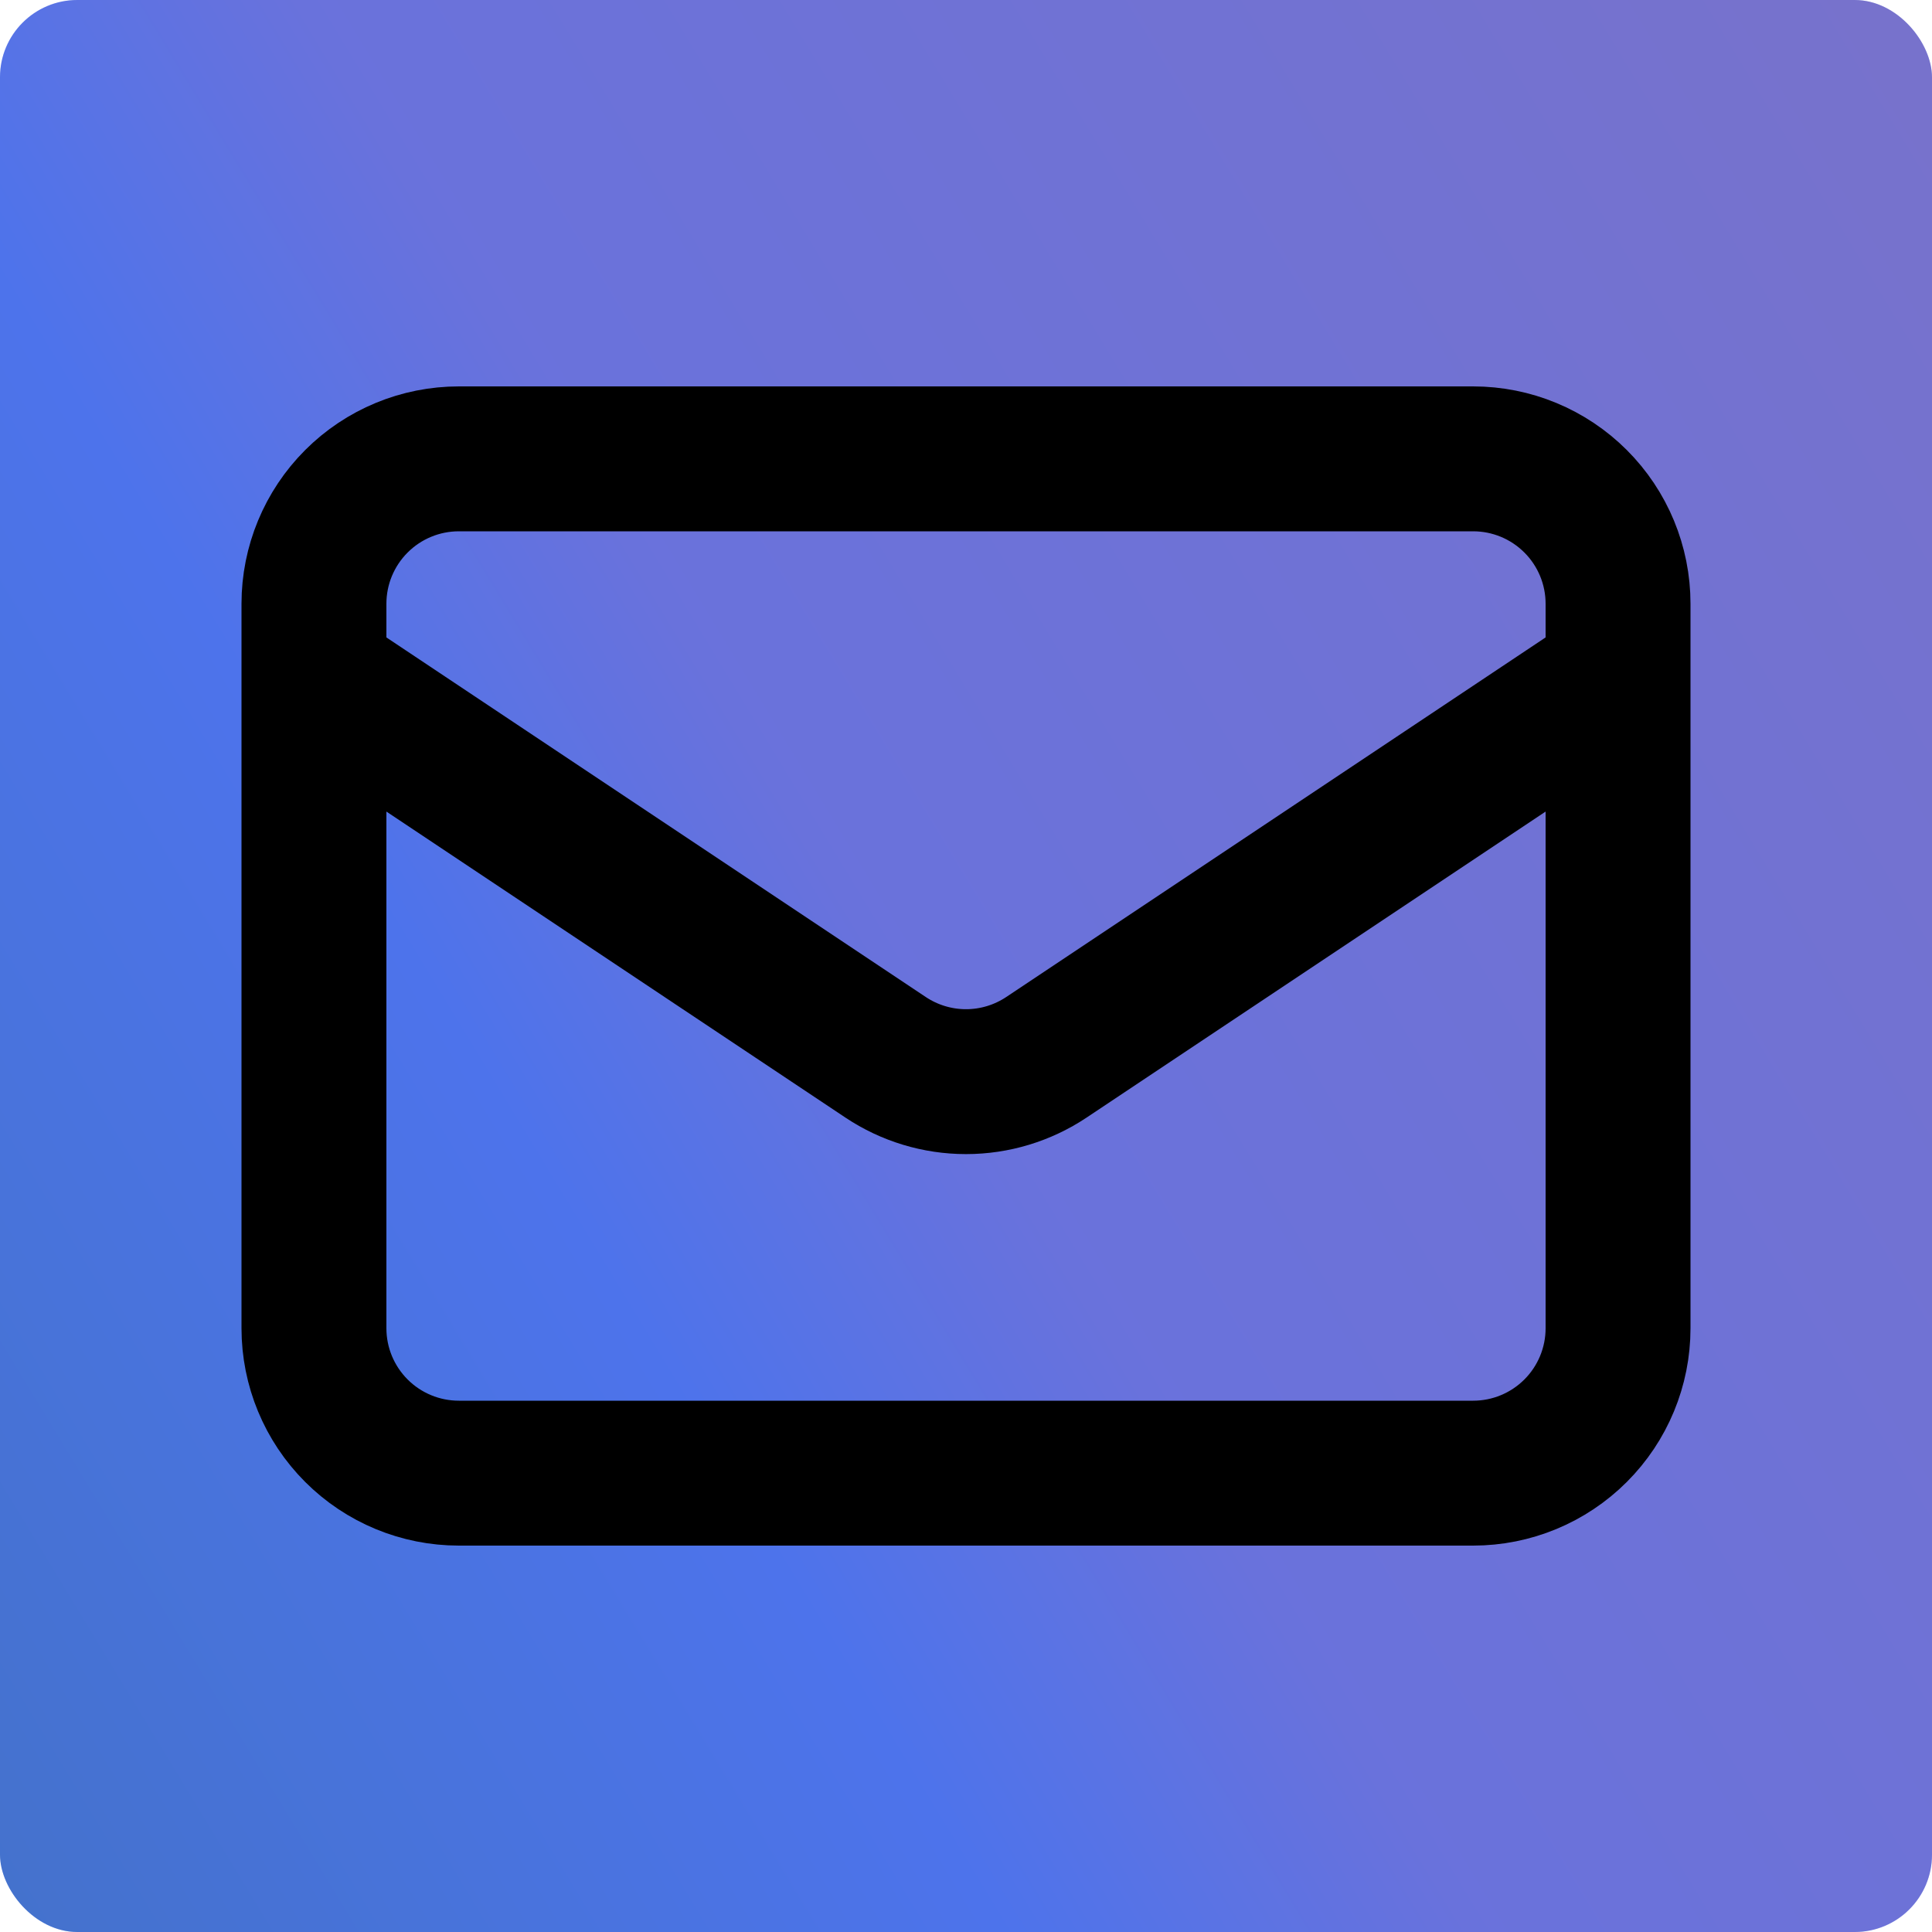 <svg width="100" height="100" viewBox="0 0 100 100" fill="none" xmlns="http://www.w3.org/2000/svg">
<rect width="100" height="100" rx="4" fill="#558FFF"/>
<rect width="100" height="100" rx="4" fill="url(#paint0_linear_33_1858)" fill-opacity="0.2"/>
<path d="M16.25 35L45.837 54.725C47.07 55.547 48.518 55.986 50 55.986C51.482 55.986 52.93 55.547 54.163 54.725L83.75 35M23.75 76.25H76.25C78.239 76.25 80.147 75.46 81.553 74.053C82.96 72.647 83.75 70.739 83.75 68.75V31.25C83.75 29.261 82.96 27.353 81.553 25.947C80.147 24.54 78.239 23.75 76.25 23.75H23.75C21.761 23.75 19.853 24.54 18.447 25.947C17.04 27.353 16.25 29.261 16.25 31.25V68.75C16.25 70.739 17.04 72.647 18.447 74.053C19.853 75.46 21.761 76.25 23.75 76.25Z" stroke="black" stroke-width="7.5" stroke-linecap="round" stroke-linejoin="round"/>
<defs>
<linearGradient id="paint0_linear_33_1858" x1="98.365" y1="2.094" x2="-16.951" y2="72.063" gradientUnits="userSpaceOnUse">
<stop stop-color="#FF0000"/>
<stop offset="0.515" stop-color="#BB004F"/>
<stop offset="0.67" stop-color="#2E079C"/>
<stop offset="1"/>
</linearGradient>
</defs>
</svg>
